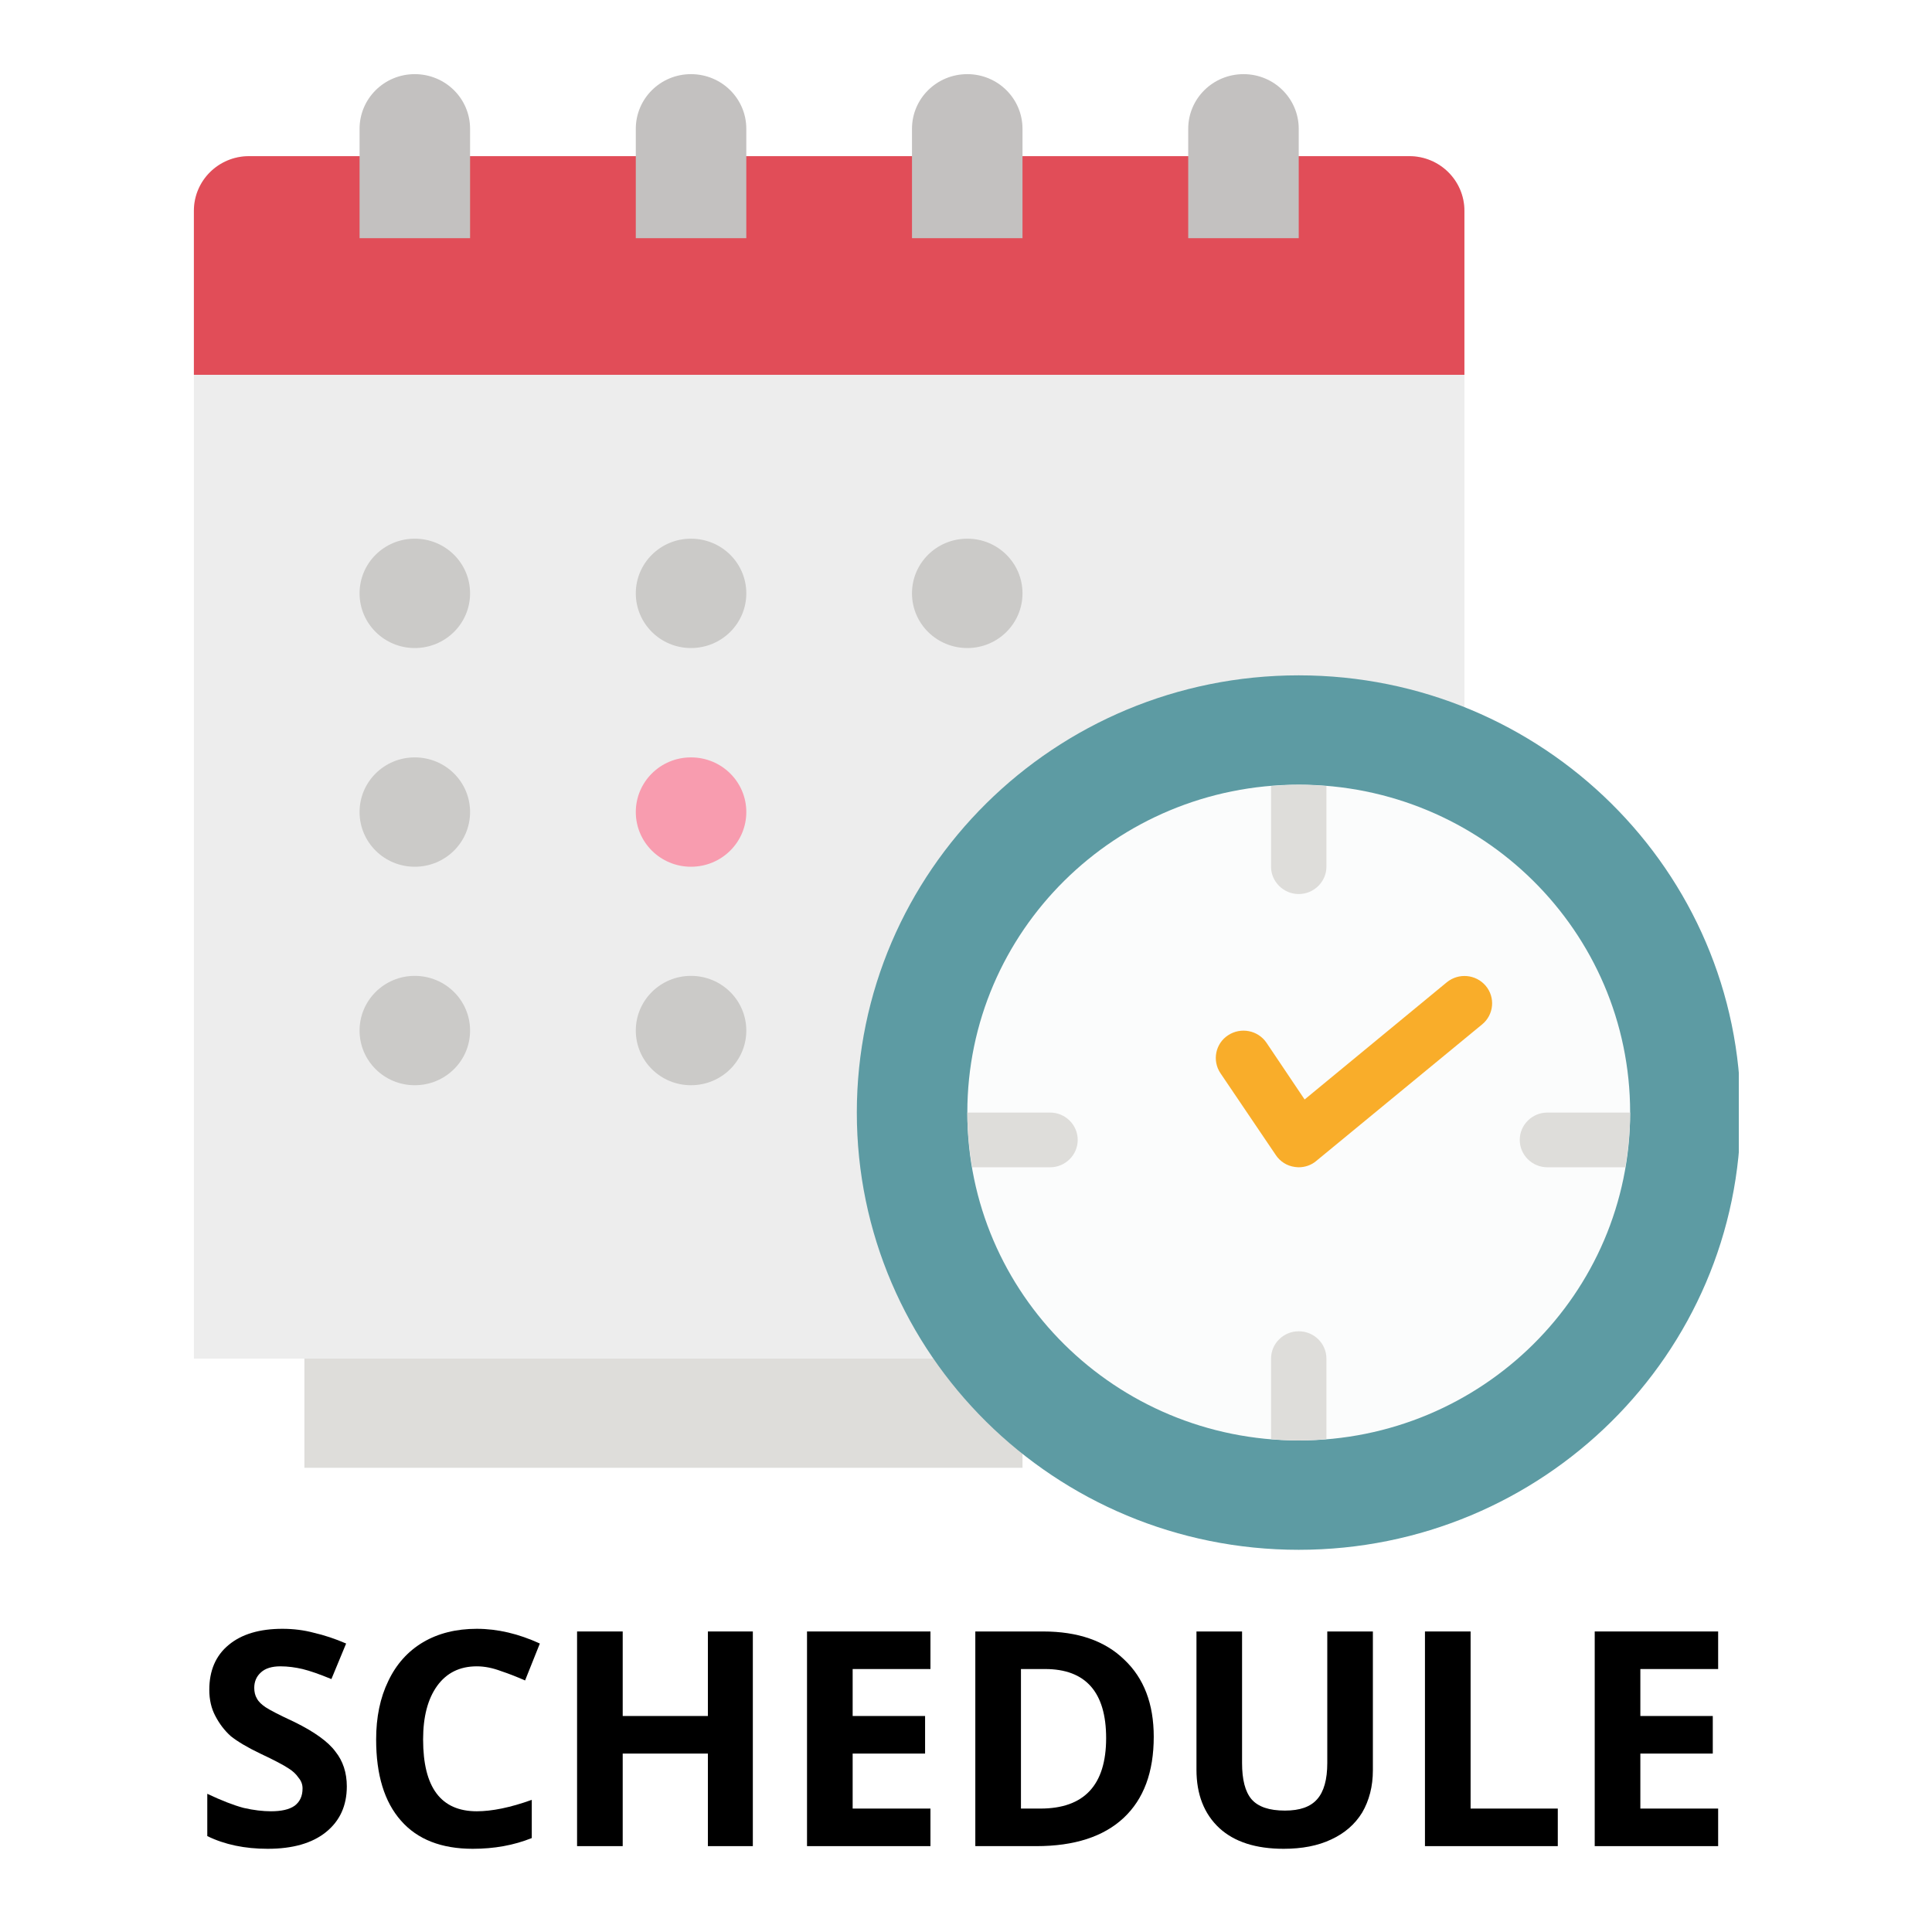 <?xml version="1.0" encoding="UTF-8"?>
<svg xmlns="http://www.w3.org/2000/svg" xmlns:xlink="http://www.w3.org/1999/xlink" width="45pt" height="45pt" viewBox="0 0 45 45" version="1.2">
<defs>
<g>
<symbol overflow="visible" id="glyph0-0">
<path style="stroke:none;" d="M 0.656 -5 L 3.531 -5 L 3.531 0 L 0.656 0 Z M 1.016 -0.359 L 3.172 -0.359 L 3.172 -4.641 L 1.016 -4.641 Z M 1.016 -0.359 "/>
</symbol>
<symbol overflow="visible" id="glyph0-1">
<path style="stroke:none;" d="M 3.578 -1.391 C 3.578 -0.941 3.414 -0.586 3.094 -0.328 C 2.77 -0.066 2.316 0.062 1.734 0.062 C 1.203 0.062 0.734 -0.035 0.328 -0.234 L 0.328 -1.219 C 0.66 -1.062 0.941 -0.953 1.172 -0.891 C 1.41 -0.836 1.625 -0.812 1.812 -0.812 C 2.051 -0.812 2.234 -0.852 2.359 -0.938 C 2.484 -1.031 2.547 -1.164 2.547 -1.344 C 2.547 -1.438 2.516 -1.52 2.453 -1.594 C 2.398 -1.676 2.32 -1.75 2.219 -1.812 C 2.113 -1.883 1.895 -2 1.562 -2.156 C 1.258 -2.301 1.031 -2.438 0.875 -2.562 C 0.727 -2.695 0.609 -2.852 0.516 -3.031 C 0.422 -3.207 0.375 -3.41 0.375 -3.641 C 0.375 -4.086 0.523 -4.438 0.828 -4.688 C 1.129 -4.938 1.547 -5.062 2.078 -5.062 C 2.336 -5.062 2.582 -5.031 2.812 -4.969 C 3.051 -4.914 3.301 -4.832 3.562 -4.719 L 3.219 -3.891 C 2.945 -4.004 2.723 -4.082 2.547 -4.125 C 2.379 -4.164 2.207 -4.188 2.031 -4.188 C 1.832 -4.188 1.68 -4.141 1.578 -4.047 C 1.473 -3.953 1.422 -3.832 1.422 -3.688 C 1.422 -3.594 1.441 -3.508 1.484 -3.438 C 1.523 -3.363 1.594 -3.297 1.688 -3.234 C 1.781 -3.172 2.004 -3.055 2.359 -2.891 C 2.828 -2.66 3.145 -2.43 3.312 -2.203 C 3.488 -1.984 3.578 -1.711 3.578 -1.391 Z M 3.578 -1.391 "/>
</symbol>
<symbol overflow="visible" id="glyph0-2">
<path style="stroke:none;" d="M 2.75 -4.188 C 2.352 -4.188 2.047 -4.035 1.828 -3.734 C 1.609 -3.43 1.5 -3.016 1.5 -2.484 C 1.5 -1.367 1.914 -0.812 2.75 -0.812 C 3.102 -0.812 3.531 -0.898 4.031 -1.078 L 4.031 -0.188 C 3.613 -0.02 3.156 0.062 2.656 0.062 C 1.926 0.062 1.367 -0.156 0.984 -0.594 C 0.598 -1.031 0.406 -1.66 0.406 -2.484 C 0.406 -3.004 0.5 -3.457 0.688 -3.844 C 0.875 -4.238 1.145 -4.539 1.5 -4.75 C 1.852 -4.957 2.27 -5.062 2.75 -5.062 C 3.238 -5.062 3.727 -4.945 4.219 -4.719 L 3.875 -3.859 C 3.688 -3.941 3.5 -4.016 3.312 -4.078 C 3.125 -4.148 2.938 -4.188 2.75 -4.188 Z M 2.75 -4.188 "/>
</symbol>
<symbol overflow="visible" id="glyph0-3">
<path style="stroke:none;" d="M 4.719 0 L 3.672 0 L 3.672 -2.156 L 1.688 -2.156 L 1.688 0 L 0.625 0 L 0.625 -5 L 1.688 -5 L 1.688 -3.031 L 3.672 -3.031 L 3.672 -5 L 4.719 -5 Z M 4.719 0 "/>
</symbol>
<symbol overflow="visible" id="glyph0-4">
<path style="stroke:none;" d="M 3.5 0 L 0.625 0 L 0.625 -5 L 3.5 -5 L 3.5 -4.125 L 1.688 -4.125 L 1.688 -3.031 L 3.375 -3.031 L 3.375 -2.156 L 1.688 -2.156 L 1.688 -0.875 L 3.5 -0.875 Z M 3.5 0 "/>
</symbol>
<symbol overflow="visible" id="glyph0-5">
<path style="stroke:none;" d="M 4.781 -2.547 C 4.781 -1.723 4.547 -1.094 4.078 -0.656 C 3.609 -0.219 2.93 0 2.047 0 L 0.625 0 L 0.625 -5 L 2.203 -5 C 3.016 -5 3.645 -4.781 4.094 -4.344 C 4.551 -3.914 4.781 -3.316 4.781 -2.547 Z M 3.672 -2.516 C 3.672 -3.586 3.195 -4.125 2.25 -4.125 L 1.688 -4.125 L 1.688 -0.875 L 2.141 -0.875 C 3.16 -0.875 3.672 -1.422 3.672 -2.516 Z M 3.672 -2.516 "/>
</symbol>
<symbol overflow="visible" id="glyph0-6">
<path style="stroke:none;" d="M 4.703 -5 L 4.703 -1.766 C 4.703 -1.391 4.617 -1.062 4.453 -0.781 C 4.285 -0.508 4.047 -0.301 3.734 -0.156 C 3.422 -0.008 3.051 0.062 2.625 0.062 C 1.977 0.062 1.477 -0.098 1.125 -0.422 C 0.77 -0.754 0.594 -1.207 0.594 -1.781 L 0.594 -5 L 1.656 -5 L 1.656 -1.938 C 1.656 -1.551 1.727 -1.27 1.875 -1.094 C 2.031 -0.914 2.289 -0.828 2.656 -0.828 C 3 -0.828 3.25 -0.914 3.406 -1.094 C 3.562 -1.27 3.641 -1.551 3.641 -1.938 L 3.641 -5 Z M 4.703 -5 "/>
</symbol>
<symbol overflow="visible" id="glyph0-7">
<path style="stroke:none;" d="M 0.625 0 L 0.625 -5 L 1.688 -5 L 1.688 -0.875 L 3.719 -0.875 L 3.719 0 Z M 0.625 0 "/>
</symbol>
</g>
<clipPath id="clip1">
  <path d="M 4.5 3 L 35 3 L 35 32 L 4.5 32 Z M 4.5 3 "/>
</clipPath>
<clipPath id="clip2">
  <path d="M 4.5 3 L 35 3 L 35 9 L 4.5 9 Z M 4.5 3 "/>
</clipPath>
<clipPath id="clip3">
  <path d="M 19 15 L 40.5 15 L 40.5 36.098 L 19 36.098 Z M 19 15 "/>
</clipPath>
<clipPath id="clip4">
  <path d="M 8 1.727 L 11 1.727 L 11 6 L 8 6 Z M 8 1.727 "/>
</clipPath>
<clipPath id="clip5">
  <path d="M 14 1.727 L 18 1.727 L 18 6 L 14 6 Z M 14 1.727 "/>
</clipPath>
<clipPath id="clip6">
  <path d="M 21 1.727 L 24 1.727 L 24 6 L 21 6 Z M 21 1.727 "/>
</clipPath>
<clipPath id="clip7">
  <path d="M 27 1.727 L 31 1.727 L 31 6 L 27 6 Z M 27 1.727 "/>
</clipPath>
</defs>
<g id="surface1">
<rect x="0" y="0" width="45" height="45" style="fill:rgb(100%,100%,100%);fill-opacity:1;stroke:none;"/>
<rect x="0" y="0" width="45" height="45" style="fill:rgb(100%,100%,100%);fill-opacity:1;stroke:none;"/>
<rect x="0" y="0" width="45" height="45" style="fill:rgb(100%,100%,100%);fill-opacity:1;stroke:none;"/>
<g style="fill:rgb(0%,0%,0%);fill-opacity:1;">
  <use xlink:href="#glyph0-1" x="4.5" y="43"/>
  <use xlink:href="#glyph0-2" x="8.355" y="43"/>
  <use xlink:href="#glyph0-3" x="12.816" y="43"/>
  <use xlink:href="#glyph0-4" x="18.172" y="43"/>
  <use xlink:href="#glyph0-5" x="22.092" y="43"/>
  <use xlink:href="#glyph0-6" x="27.274" y="43"/>
  <use xlink:href="#glyph0-7" x="32.565" y="43"/>
  <use xlink:href="#glyph0-4" x="36.519" y="43"/>
</g>
<path style=" stroke:none;fill-rule:nonzero;fill:rgb(87.059%,86.67%,85.489%);fill-opacity:1;" d="M 7.09 31.008 L 7.09 34.188 L 23.816 34.188 L 23.816 31.008 L 7.09 31.008 "/>
<g clip-path="url(#clip1)" clip-rule="nonzero">
<path style=" stroke:none;fill-rule:nonzero;fill:rgb(92.94%,92.94%,92.94%);fill-opacity:1;" d="M 34.109 31.645 L 4.516 31.645 L 4.516 4.91 C 4.516 4.207 5.09 3.637 5.801 3.637 L 32.824 3.637 C 33.535 3.637 34.109 4.207 34.109 4.91 L 34.109 31.645 "/>
</g>
<g clip-path="url(#clip2)" clip-rule="nonzero">
<path style=" stroke:none;fill-rule:nonzero;fill:rgb(88.239%,30.199%,34.509%);fill-opacity:1;" d="M 5.801 3.637 L 32.824 3.637 C 33.535 3.637 34.109 4.207 34.109 4.91 L 34.109 8.73 L 4.516 8.73 L 4.516 4.91 C 4.516 4.207 5.09 3.637 5.801 3.637 "/>
</g>
<path style=" stroke:none;fill-rule:nonzero;fill:rgb(79.61%,79.219%,78.429%);fill-opacity:1;" d="M 8.375 13.82 C 8.375 13.117 8.949 12.547 9.66 12.547 C 10.375 12.547 10.949 13.117 10.949 13.82 C 10.949 14.523 10.375 15.094 9.66 15.094 C 8.949 15.094 8.375 14.523 8.375 13.82 "/>
<path style=" stroke:none;fill-rule:nonzero;fill:rgb(79.61%,79.219%,78.429%);fill-opacity:1;" d="M 14.809 13.82 C 14.809 13.117 15.383 12.547 16.094 12.547 C 16.809 12.547 17.383 13.117 17.383 13.82 C 17.383 14.523 16.809 15.094 16.094 15.094 C 15.383 15.094 14.809 14.523 14.809 13.82 "/>
<path style=" stroke:none;fill-rule:nonzero;fill:rgb(79.61%,79.219%,78.429%);fill-opacity:1;" d="M 21.242 13.82 C 21.242 13.117 21.816 12.547 22.531 12.547 C 23.242 12.547 23.816 13.117 23.816 13.82 C 23.816 14.523 23.242 15.094 22.531 15.094 C 21.816 15.094 21.242 14.523 21.242 13.82 "/>
<path style=" stroke:none;fill-rule:nonzero;fill:rgb(79.61%,79.219%,78.429%);fill-opacity:1;" d="M 8.375 18.914 C 8.375 18.211 8.949 17.641 9.66 17.641 C 10.375 17.641 10.949 18.211 10.949 18.914 C 10.949 19.617 10.375 20.188 9.66 20.188 C 8.949 20.188 8.375 19.617 8.375 18.914 "/>
<path style=" stroke:none;fill-rule:nonzero;fill:rgb(97.249%,61.179%,68.629%);fill-opacity:1;" d="M 14.809 18.914 C 14.809 18.211 15.383 17.641 16.094 17.641 C 16.809 17.641 17.383 18.211 17.383 18.914 C 17.383 19.617 16.809 20.188 16.094 20.188 C 15.383 20.188 14.809 19.617 14.809 18.914 "/>
<path style=" stroke:none;fill-rule:nonzero;fill:rgb(79.61%,79.219%,78.429%);fill-opacity:1;" d="M 8.375 24.004 C 8.375 23.301 8.949 22.73 9.66 22.73 C 10.375 22.73 10.949 23.301 10.949 24.004 C 10.949 24.707 10.375 25.277 9.66 25.277 C 8.949 25.277 8.375 24.707 8.375 24.004 "/>
<path style=" stroke:none;fill-rule:nonzero;fill:rgb(79.61%,79.219%,78.429%);fill-opacity:1;" d="M 14.809 24.004 C 14.809 23.301 15.383 22.73 16.094 22.73 C 16.809 22.73 17.383 23.301 17.383 24.004 C 17.383 24.707 16.809 25.277 16.094 25.277 C 15.383 25.277 14.809 24.707 14.809 24.004 "/>
<g clip-path="url(#clip3)" clip-rule="nonzero">
<path style=" stroke:none;fill-rule:nonzero;fill:rgb(36.469%,60.779%,63.919%);fill-opacity:1;" d="M 19.957 25.914 C 19.957 20.289 24.566 15.73 30.25 15.73 C 35.934 15.73 40.543 20.289 40.543 25.914 C 40.543 31.539 35.934 36.098 30.25 36.098 C 24.566 36.098 19.957 31.539 19.957 25.914 "/>
</g>
<path style=" stroke:none;fill-rule:nonzero;fill:rgb(98.43%,98.819%,98.819%);fill-opacity:1;" d="M 22.531 25.914 C 22.531 21.695 25.984 18.277 30.25 18.277 C 34.516 18.277 37.969 21.695 37.969 25.914 C 37.969 30.133 34.516 33.551 30.25 33.551 C 25.984 33.551 22.531 30.133 22.531 25.914 "/>
<path style=" stroke:none;fill-rule:nonzero;fill:rgb(97.649%,67.839%,16.469%);fill-opacity:1;" d="M 30.25 27.188 C 30.219 27.188 30.191 27.184 30.156 27.18 C 29.977 27.156 29.816 27.055 29.715 26.902 L 28.426 24.996 C 28.23 24.703 28.309 24.305 28.605 24.113 C 28.902 23.918 29.301 23.996 29.5 24.289 L 30.387 25.609 L 33.699 22.879 C 33.973 22.656 34.375 22.691 34.605 22.961 C 34.832 23.23 34.797 23.633 34.523 23.859 L 30.66 27.039 C 30.547 27.137 30.398 27.188 30.25 27.188 "/>
<path style=" stroke:none;fill-rule:nonzero;fill:rgb(87.059%,86.67%,85.489%);fill-opacity:1;" d="M 30.25 31.008 C 29.895 31.008 29.605 31.293 29.605 31.645 L 29.605 33.52 C 29.82 33.539 30.035 33.551 30.25 33.551 C 30.465 33.551 30.68 33.539 30.895 33.52 L 30.895 31.645 C 30.895 31.293 30.605 31.008 30.25 31.008 "/>
<path style=" stroke:none;fill-rule:nonzero;fill:rgb(87.059%,86.67%,85.489%);fill-opacity:1;" d="M 30.25 18.277 C 30.035 18.277 29.82 18.293 29.605 18.309 L 29.605 20.188 C 29.605 20.535 29.895 20.824 30.25 20.824 C 30.605 20.824 30.895 20.535 30.895 20.188 L 30.895 18.309 C 30.68 18.293 30.465 18.277 30.25 18.277 "/>
<g clip-path="url(#clip4)" clip-rule="nonzero">
<path style=" stroke:none;fill-rule:nonzero;fill:rgb(76.469%,75.69%,75.29%);fill-opacity:1;" d="M 10.949 5.547 L 8.375 5.547 L 8.375 3 C 8.375 2.297 8.949 1.727 9.66 1.727 C 10.375 1.727 10.949 2.297 10.949 3 L 10.949 5.547 "/>
</g>
<g clip-path="url(#clip5)" clip-rule="nonzero">
<path style=" stroke:none;fill-rule:nonzero;fill:rgb(76.469%,75.69%,75.29%);fill-opacity:1;" d="M 17.383 5.547 L 14.809 5.547 L 14.809 3 C 14.809 2.297 15.383 1.727 16.094 1.727 C 16.809 1.727 17.383 2.297 17.383 3 L 17.383 5.547 "/>
</g>
<g clip-path="url(#clip6)" clip-rule="nonzero">
<path style=" stroke:none;fill-rule:nonzero;fill:rgb(76.469%,75.69%,75.29%);fill-opacity:1;" d="M 23.816 5.547 L 21.242 5.547 L 21.242 3 C 21.242 2.297 21.816 1.727 22.531 1.727 C 23.242 1.727 23.816 2.297 23.816 3 L 23.816 5.547 "/>
</g>
<g clip-path="url(#clip7)" clip-rule="nonzero">
<path style=" stroke:none;fill-rule:nonzero;fill:rgb(76.469%,75.69%,75.29%);fill-opacity:1;" d="M 30.25 5.547 L 27.676 5.547 L 27.676 3 C 27.676 2.297 28.25 1.727 28.965 1.727 C 29.676 1.727 30.25 2.297 30.25 3 L 30.25 5.547 "/>
</g>
<path style=" stroke:none;fill-rule:nonzero;fill:rgb(87.059%,86.67%,85.489%);fill-opacity:1;" d="M 24.461 27.188 C 24.812 27.188 25.102 26.902 25.102 26.551 C 25.102 26.199 24.812 25.914 24.461 25.914 L 22.531 25.914 C 22.531 26.352 22.574 26.773 22.645 27.188 L 24.461 27.188 "/>
<path style=" stroke:none;fill-rule:nonzero;fill:rgb(87.059%,86.67%,85.489%);fill-opacity:1;" d="M 35.398 26.551 C 35.398 26.902 35.688 27.188 36.039 27.188 L 37.855 27.188 C 37.926 26.773 37.969 26.352 37.969 25.914 L 36.039 25.914 C 35.688 25.914 35.398 26.199 35.398 26.551 "/>
</g>
</svg>
